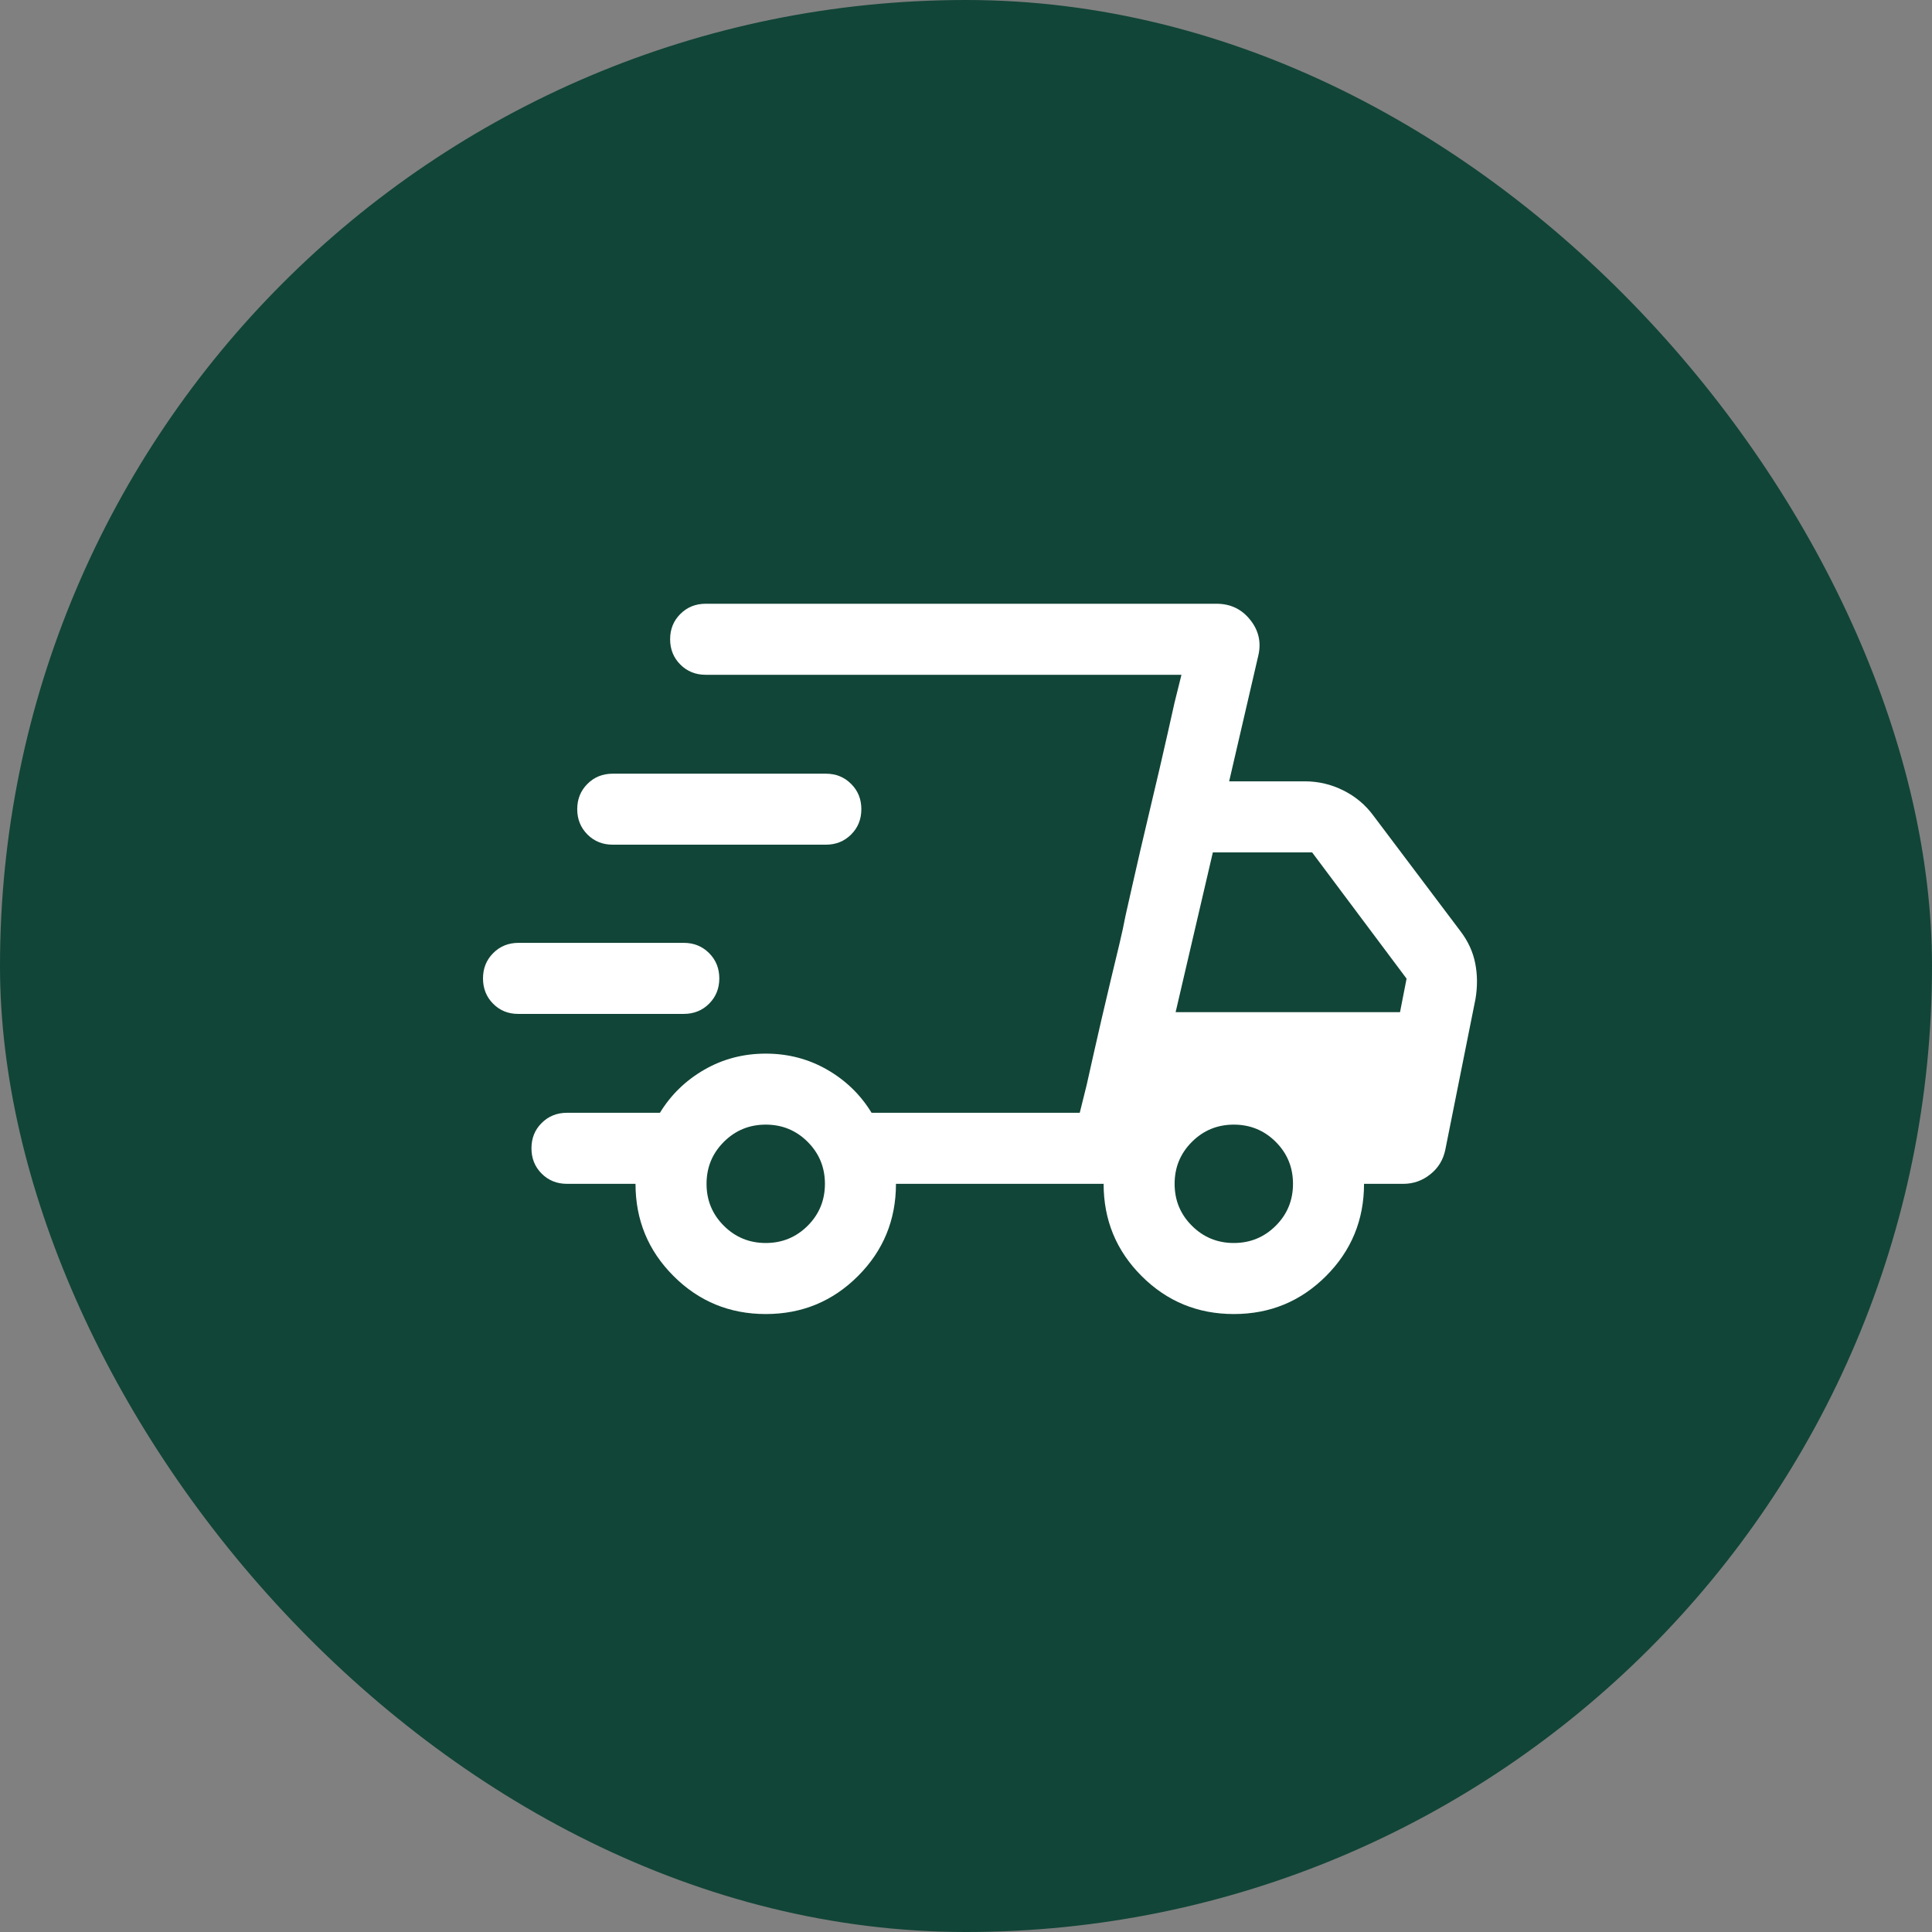 <svg width="48" height="48" viewBox="0 0 48 48" fill="none" xmlns="http://www.w3.org/2000/svg">
<rect x="0" y="0" width="48" height="48" fill="#808080" stroke="none"/>
<rect width="48" height="48" rx="24" fill="#114537"/>
<mask id="mask0_2068_1818" style="mask-type:alpha" maskUnits="userSpaceOnUse" x="9" y="9" width="30" height="30">
<rect x="9" y="9" width="30" height="30" fill="#D9D9D9"/>
</mask>
<g mask="url(#mask0_2068_1818)">
<path d="M19.026 32.647C18.128 32.647 17.364 32.333 16.734 31.703C16.104 31.074 15.789 30.31 15.789 29.412H14.086C13.836 29.412 13.626 29.327 13.457 29.158C13.288 28.989 13.204 28.779 13.204 28.529C13.204 28.279 13.288 28.069 13.457 27.901C13.626 27.732 13.836 27.647 14.086 27.647H16.396C16.669 27.199 17.037 26.842 17.499 26.576C17.961 26.31 18.47 26.177 19.025 26.177C19.58 26.177 20.088 26.31 20.551 26.576C21.013 26.842 21.381 27.199 21.654 27.647H26.826L29.353 16.765H17.532C17.282 16.765 17.072 16.68 16.903 16.511C16.734 16.342 16.649 16.132 16.649 15.882C16.649 15.632 16.734 15.422 16.903 15.254C17.072 15.085 17.282 15 17.532 15H30.224C30.571 15 30.851 15.134 31.063 15.402C31.276 15.669 31.341 15.971 31.258 16.306L30.538 19.412H32.418C32.755 19.412 33.074 19.487 33.375 19.638C33.677 19.788 33.925 19.997 34.12 20.262L36.28 23.129C36.473 23.381 36.597 23.65 36.652 23.936C36.708 24.221 36.709 24.516 36.658 24.819L35.909 28.561C35.858 28.813 35.734 29.018 35.536 29.175C35.339 29.333 35.115 29.412 34.864 29.412H33.889C33.889 30.309 33.574 31.073 32.946 31.702C32.317 32.332 31.553 32.647 30.655 32.647C29.757 32.647 28.993 32.333 28.363 31.703C27.733 31.074 27.419 30.31 27.419 29.412H22.26C22.26 30.309 21.946 31.073 21.317 31.702C20.688 32.332 19.924 32.647 19.026 32.647ZM29.208 25.147H34.783L34.946 24.314L32.599 21.177H30.133L29.208 25.147ZM26.998 26.955L27.17 26.187C27.284 25.675 27.43 25.049 27.606 24.308C27.68 24 27.748 23.716 27.811 23.455C27.873 23.194 27.924 22.959 27.963 22.751L28.136 21.983C28.25 21.472 28.396 20.845 28.572 20.104C28.749 19.363 28.894 18.736 29.009 18.225L29.181 17.457L29.353 16.765L26.826 27.647L26.998 26.955ZM12.871 25.19C12.624 25.19 12.417 25.105 12.25 24.936C12.083 24.767 12 24.557 12 24.307C12 24.057 12.085 23.848 12.254 23.679C12.422 23.51 12.632 23.425 12.882 23.425H16.988C17.238 23.425 17.448 23.51 17.617 23.679C17.786 23.848 17.871 24.058 17.871 24.308C17.871 24.558 17.786 24.768 17.617 24.937C17.448 25.106 17.238 25.19 16.988 25.19H12.871ZM15.224 20.986C14.974 20.986 14.764 20.902 14.595 20.733C14.426 20.563 14.341 20.354 14.341 20.104C14.341 19.854 14.426 19.644 14.595 19.475C14.764 19.306 14.974 19.222 15.224 19.222H20.518C20.768 19.222 20.977 19.306 21.146 19.476C21.316 19.645 21.4 19.854 21.4 20.104C21.4 20.355 21.316 20.564 21.146 20.733C20.977 20.902 20.768 20.986 20.518 20.986H15.224ZM19.025 30.882C19.433 30.882 19.781 30.739 20.067 30.453C20.352 30.168 20.495 29.821 20.495 29.412C20.495 29.003 20.352 28.656 20.067 28.37C19.781 28.084 19.433 27.941 19.025 27.941C18.616 27.941 18.269 28.084 17.983 28.37C17.697 28.656 17.554 29.003 17.554 29.412C17.554 29.821 17.697 30.168 17.983 30.453C18.269 30.739 18.616 30.882 19.025 30.882ZM30.654 30.882C31.062 30.882 31.41 30.739 31.696 30.453C31.982 30.168 32.124 29.821 32.124 29.412C32.124 29.003 31.982 28.656 31.696 28.37C31.41 28.084 31.062 27.941 30.654 27.941C30.245 27.941 29.898 28.084 29.612 28.37C29.326 28.656 29.183 29.003 29.183 29.412C29.183 29.821 29.326 30.168 29.612 30.453C29.898 30.739 30.245 30.882 30.654 30.882Z" fill="white"/>
</g>
</svg>
